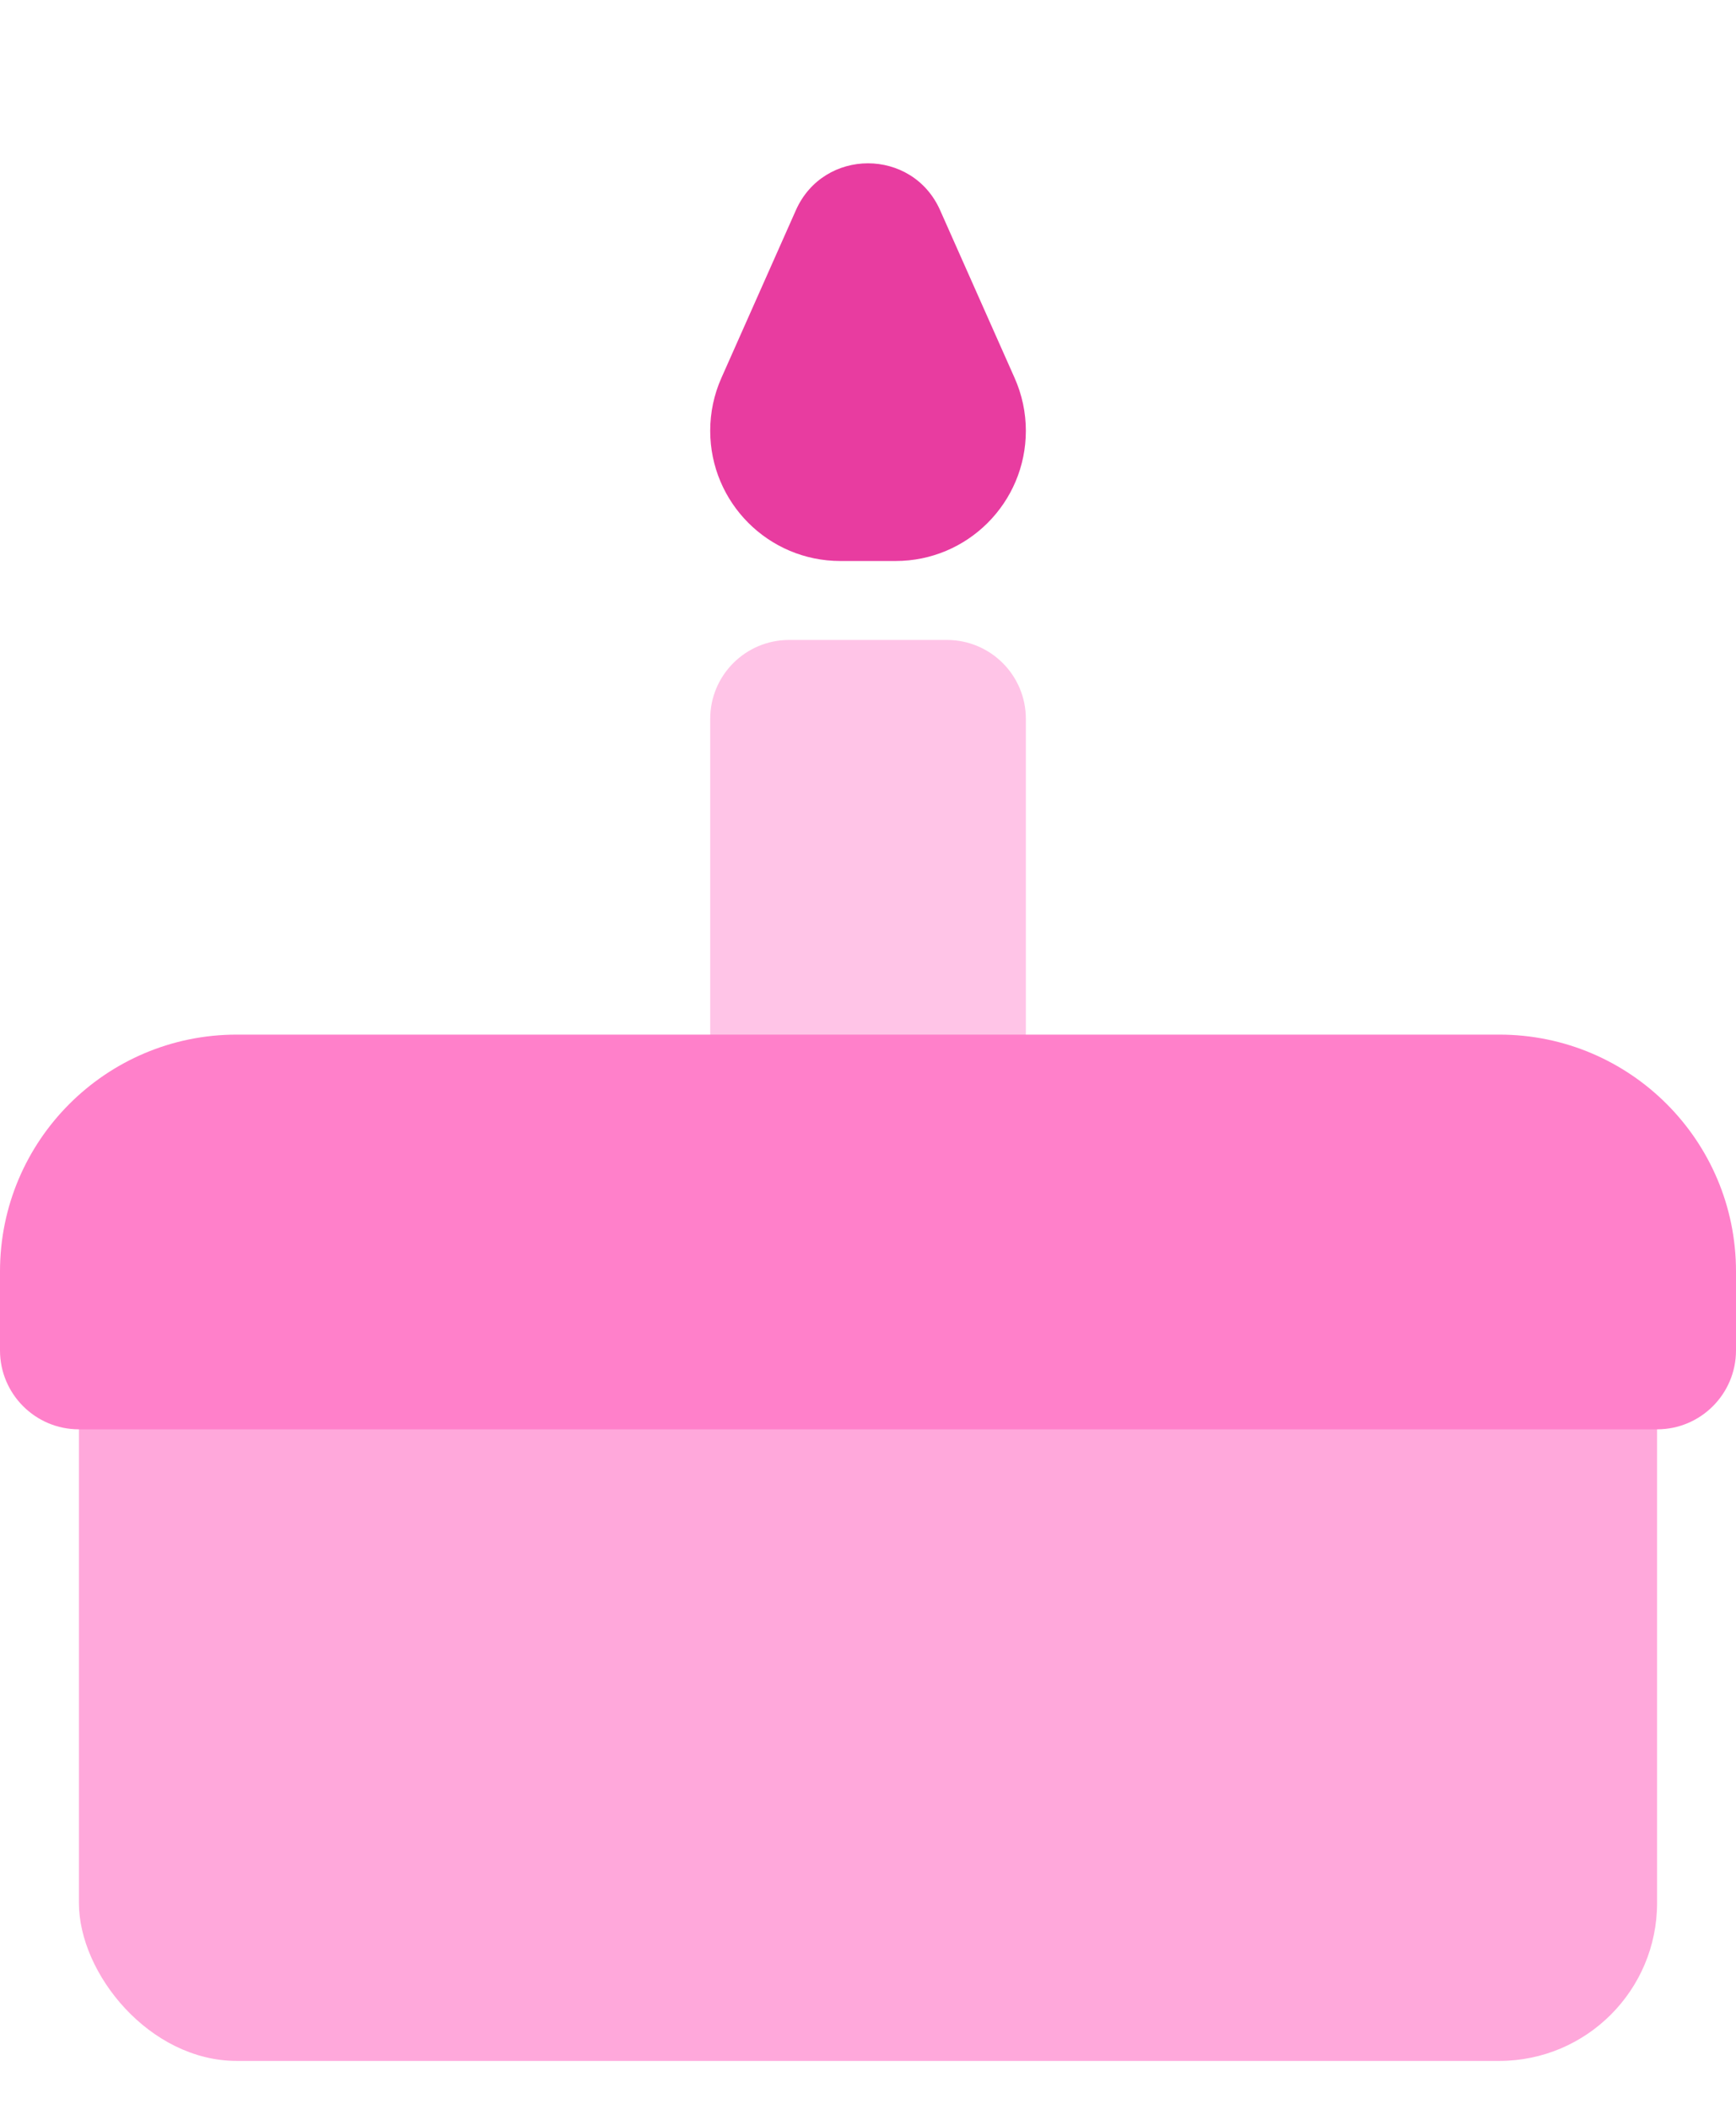 <svg width="28" height="34" viewBox="0 0 28 34" fill="none" xmlns="http://www.w3.org/2000/svg">
<g id="Group 2085670310">
<rect id="Rectangle 240653977" x="1.273" y="19.228" width="25.454" height="14" rx="2.546" fill="#FFA8DB"/>
<path id="Rectangle 240653979" d="M11.455 11.59C11.455 10.887 12.025 10.318 12.728 10.318H15.273C15.976 10.318 16.546 10.887 16.546 11.59V17.954H11.455V11.59Z" fill="#FFC4E7"/>
<path id="Rectangle 240653980" d="M11.455 6.945C11.455 6.651 11.516 6.361 11.636 6.092L12.837 3.389C13.285 2.381 14.715 2.381 15.163 3.389L16.364 6.092C16.484 6.361 16.546 6.651 16.546 6.945C16.546 8.105 15.605 9.045 14.446 9.045H13.554C12.395 9.045 11.455 8.105 11.455 6.945Z" fill="#E83CA0"/>
<path id="Rectangle 240653978" d="M0 20.499C0 18.391 1.71 16.681 3.818 16.681H24.182C26.291 16.681 28 18.391 28 20.499V21.772C28 22.475 27.43 23.045 26.727 23.045H1.273C0.57 23.045 0 22.475 0 21.772V20.499Z" fill="#FF80CA"/>
</g>
</svg>
